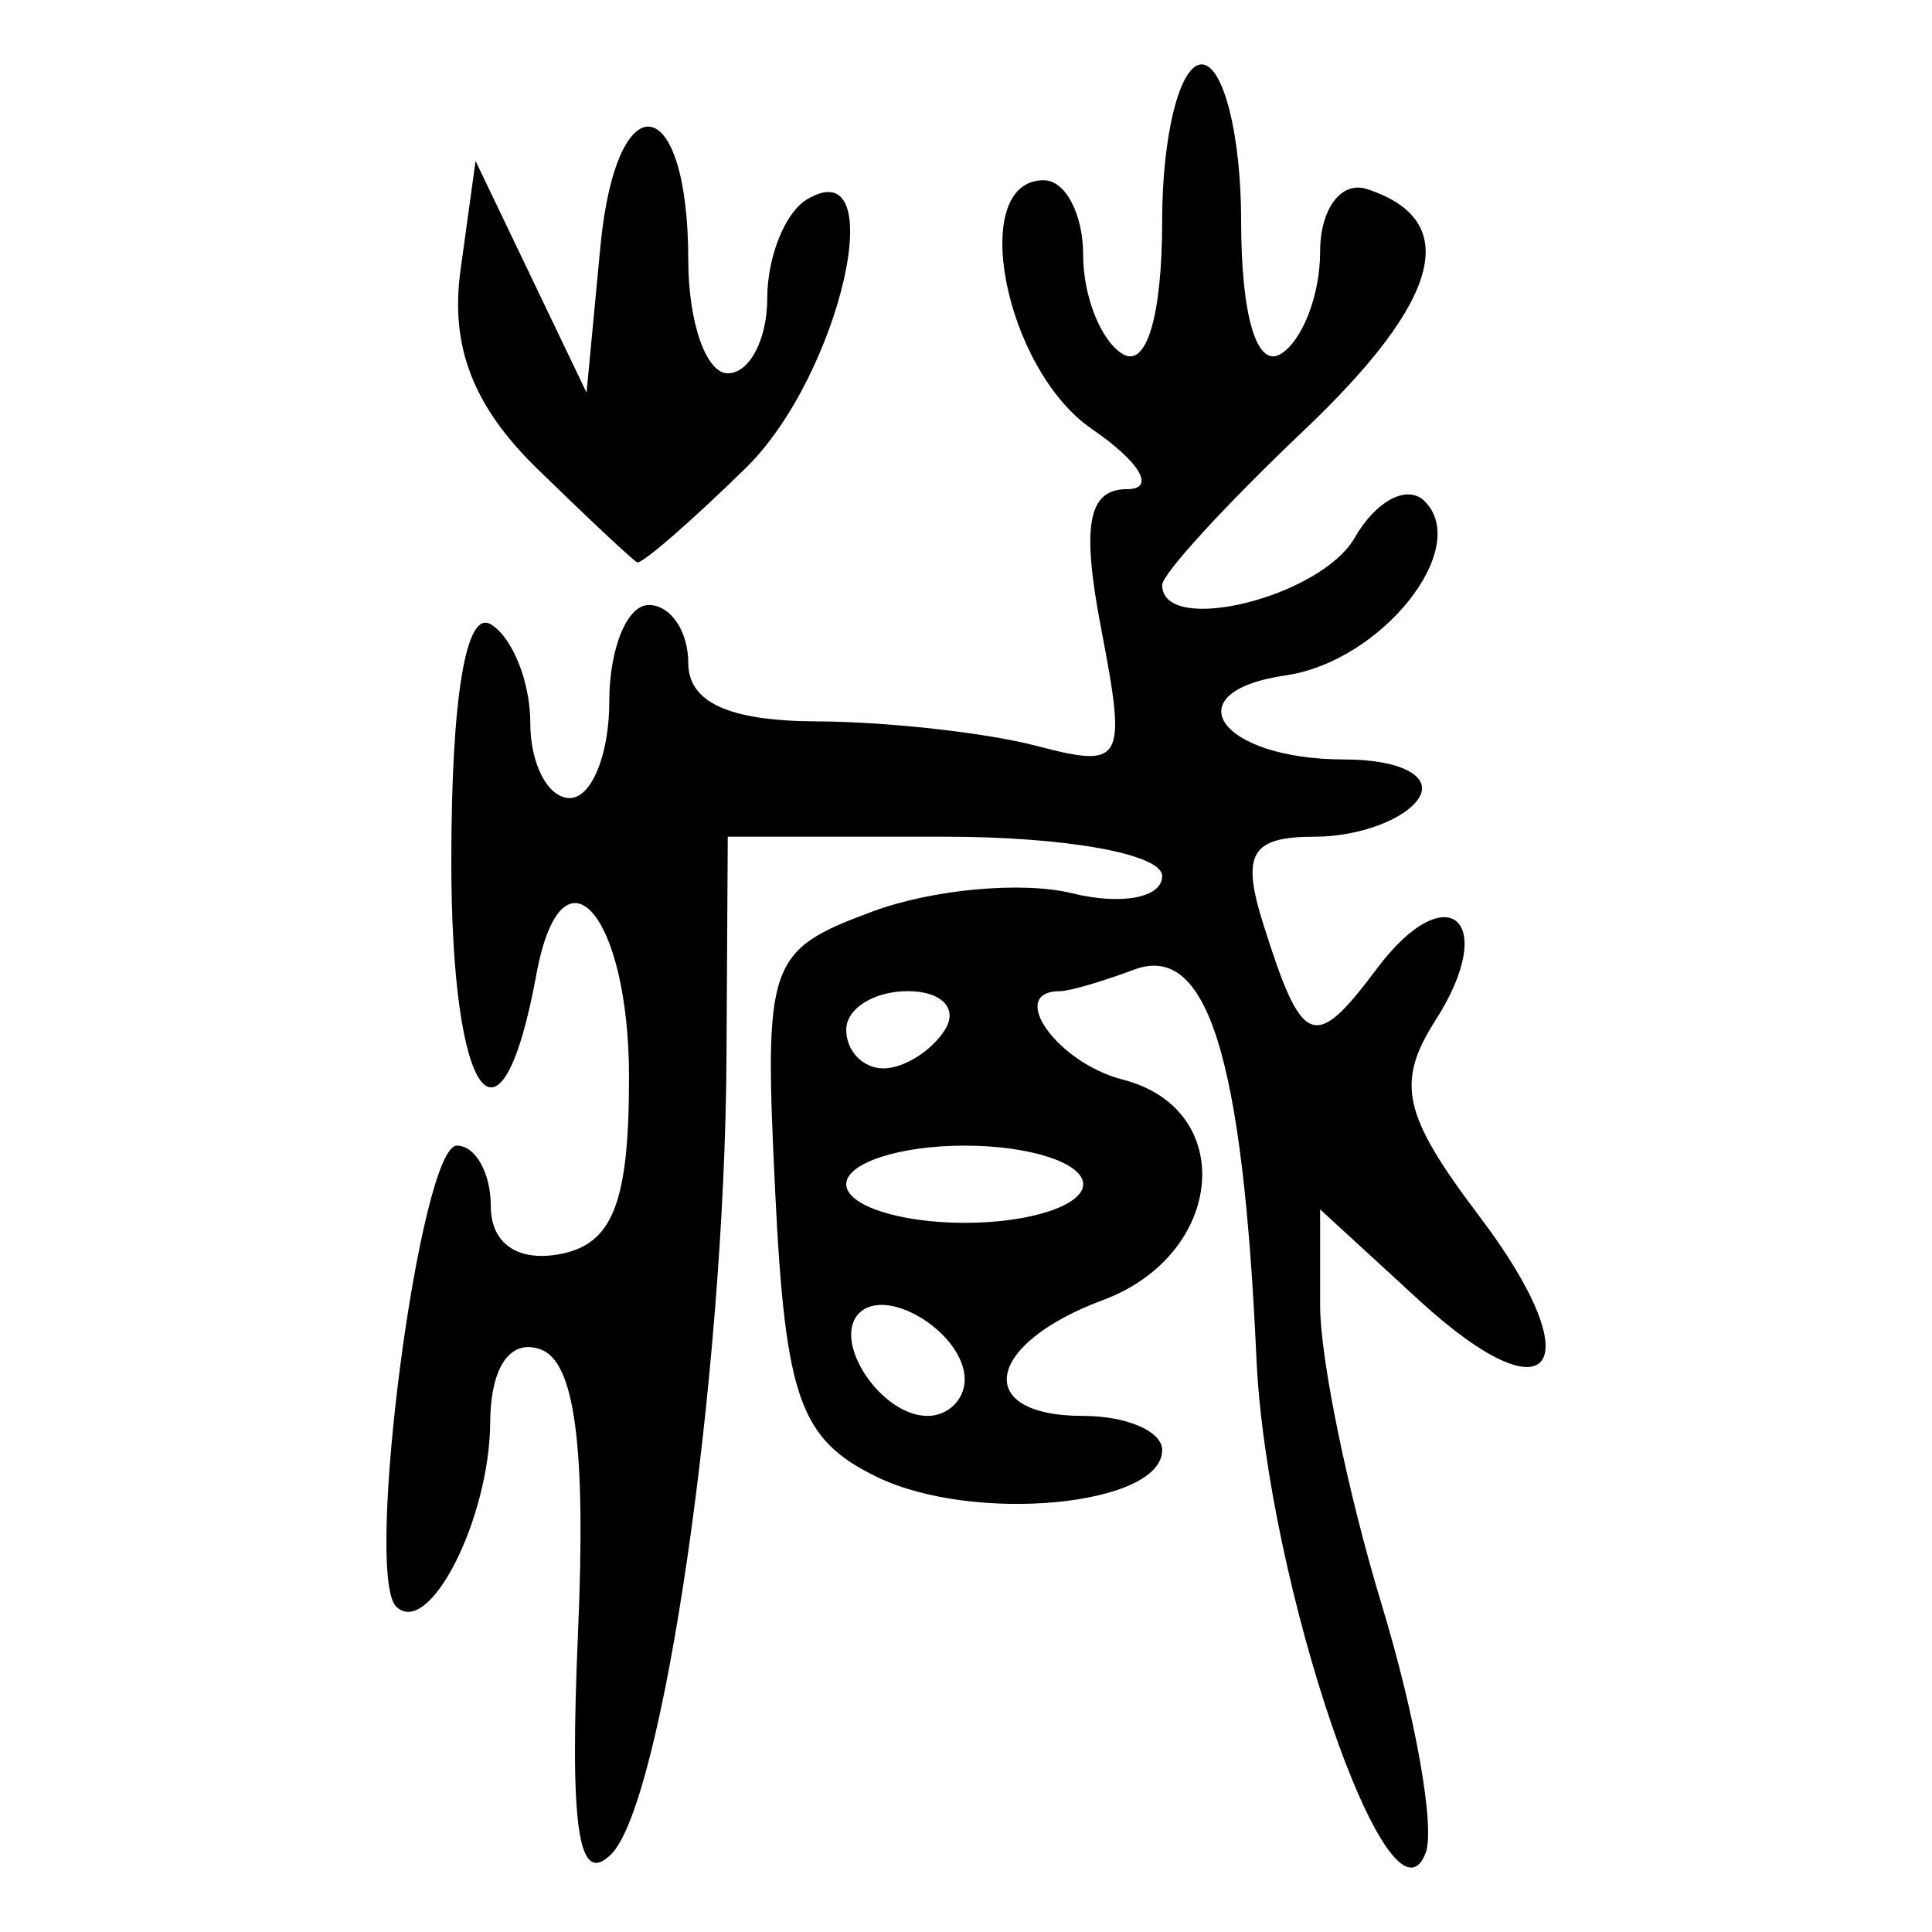 <?xml version="1.0" encoding="UTF-8" standalone="no"?>
<!-- Created with Inkscape (http://www.inkscape.org/) -->

<svg
   xmlns:dc="http://purl.org/dc/elements/1.1/"
   xmlns:cc="http://creativecommons.org/ns#"
   xmlns:rdf="http://www.w3.org/1999/02/22-rdf-syntax-ns#"
   xmlns:svg="http://www.w3.org/2000/svg"
   xmlns="http://www.w3.org/2000/svg"
   xmlns:sodipodi="http://sodipodi.sourceforge.net/DTD/sodipodi-0.dtd"
   xmlns:inkscape="http://www.inkscape.org/namespaces/inkscape"
   width="300"
   height="300"
   id="svg2"
   version="1.1"
   inkscape:version="0.92.4 (5da689c313, 2019-01-14)"
   sodipodi:docname="image-bigseal.svg">
  <defs
     id="defs4" />
  <sodipodi:namedview
     id="base"
     pagecolor="#ffffff"
     bordercolor="#666666"
     borderopacity="1.0"
     inkscape:pageopacity="0.0"
     inkscape:pageshadow="2"
     inkscape:zoom="2.0000001"
     inkscape:cx="172.96336"
     inkscape:cy="146.76927"
     inkscape:document-units="px"
     inkscape:current-layer="layer1"
     showgrid="false"
     inkscape:window-width="1872"
     inkscape:window-height="1016"
     inkscape:window-x="48"
     inkscape:window-y="27"
     inkscape:window-maximized="1" />
  <g
     inkscape:label="Calque 1"
     inkscape:groupmode="layer"
     id="layer1"
     transform="translate(0,-752.362)">
    <path
       style="fill:#000000;stroke-width:6.064"
       d="m 89.758,1005.783 c 1.251,-28.947 -0.506,-42.073 -5.88,-43.918 -4.697,-1.612 -7.702,2.787 -7.759,11.36 -0.101,15.067 -9.536,33.556 -14.597,28.607 -5.072,-4.96 3.692,-71.579 9.417,-71.579 2.901,0 5.274,4.245 5.274,9.434 0,5.757 4.183,8.646 10.731,7.413 8.206,-1.545 10.731,-7.998 10.731,-27.422 0,-25.685 -10.468,-37.308 -14.393,-15.981 -5.516,29.979 -13.202,19.751 -13.202,-17.569 0,-25.492 2.275,-39.153 6.132,-36.822 3.373,2.038 6.132,8.943 6.132,15.344 0,6.401 2.759,11.638 6.132,11.638 3.373,0 6.132,-6.746 6.132,-14.99 0,-8.245 2.759,-14.99 6.132,-14.99 3.373,0 6.132,4.047 6.132,8.994 0,6.133 6.34,9.02 19.93,9.076 10.961,0.048 26.334,1.759 34.16,3.808 13.465,3.526 14.006,2.554 10.049,-18.07 -3.111,-16.214 -2.087,-21.796 3.997,-21.796 4.499,0 2.046,-4.2 -5.45,-9.334 -13.632,-9.336 -19.317,-38.635 -7.497,-38.635 3.373,0 6.132,5.237 6.132,11.638 0,6.401 2.759,13.306 6.132,15.344 3.703,2.238 6.132,-5.934 6.132,-20.632 0,-13.386 2.759,-24.338 6.132,-24.338 3.373,0 6.132,10.952 6.132,24.338 0,14.699 2.429,22.87 6.132,20.632 3.373,-2.038 6.132,-9.168 6.132,-15.844 0,-6.705 3.26,-11.076 7.282,-9.765 14.808,4.826 11.568,17.183 -9.833,37.506 -12.088,11.478 -21.977,22.266 -21.977,23.973 0,7.957 24.598,1.918 29.896,-7.339 3.287,-5.744 8.156,-8.313 10.819,-5.709 7.417,7.253 -6.606,24.908 -21.503,27.074 -17.667,2.568 -10.351,13.063 9.106,13.063 8.659,0 13.681,2.609 11.541,5.996 -2.084,3.298 -9.332,5.996 -16.106,5.996 -9.94,0 -11.498,2.602 -8.075,13.491 6.052,19.25 7.934,20.006 17.61,7.067 10.98,-14.682 19.124,-7.661 9.178,7.913 -6.23,9.755 -5.123,14.715 6.805,30.491 17.633,23.32 11.303,32.021 -9.436,12.97 l -15.306,-14.06 v 14.947 c 0,8.221 4.304,29.119 9.565,46.44 5.261,17.321 8.328,34.675 6.817,38.564 -5.52,14.202 -24.695,-41.898 -26.276,-76.874 -2.123,-46.962 -7.668,-64.555 -19.007,-60.3 -4.892,1.835 -10.048,3.337 -11.458,3.337 -8.367,0 -0.512,11.118 9.7,13.73 17.904,4.578 15.878,27.196 -3.066,34.239 -18.359,6.825 -20.262,17.988 -3.066,17.988 6.745,0 12.264,2.384 12.264,5.297 0,8.706 -29.279,11.471 -44.289,4.182 -11.945,-5.8 -14.232,-12.193 -15.794,-44.147 -1.758,-35.956 -1.189,-37.601 15.091,-43.653 9.305,-3.459 23.234,-4.739 30.955,-2.845 7.749,1.902 14.037,0.708 14.037,-2.666 0,-3.409 -14.91,-6.11 -33.727,-6.11 h -33.727 l -0.201,34.477 c -0.288,49.516 -9.899,115.707 -17.943,123.572 -5.097,4.984 -6.425,-4.002 -5.104,-34.55 z M 149.799,966.583 c 0,-7.075 -11.96,-14.642 -16.353,-10.347 -4.393,4.295 3.347,15.99 10.582,15.99 3.174,0 5.77,-2.539 5.77,-5.642 z m 18.397,-30.334 c 0,-3.298 -8.278,-5.996 -18.397,-5.996 -10.118,0 -18.397,2.698 -18.397,5.996 0,3.298 8.278,5.996 18.397,5.996 10.118,0 18.397,-2.698 18.397,-5.996 z m -21.463,-23.984 c 2.084,-3.298 -0.512,-5.996 -5.77,-5.996 -5.258,0 -9.56,2.698 -9.56,5.996 0,3.298 2.597,5.996 5.77,5.996 3.174,0 7.476,-2.698 9.56,-5.996 z M 83.425,825.152 C 73.458,815.434 69.876,806.161 71.51,794.305 l 2.336,-16.952 8.617,17.988 8.617,17.988 2.142,-22.611 c 2.467,-26.04 13.651,-24.419 13.651,1.978 0,9.699 2.76,17.634 6.132,17.634 3.373,0 6.132,-5.237 6.132,-11.638 0,-6.401 2.759,-13.306 6.132,-15.344 13.276,-8.023 5.248,27.302 -9.477,41.7 -8.585,8.394 -16.174,14.978 -16.864,14.63 -0.69,-0.348 -7.667,-6.885 -15.505,-14.527 z"
       id="path419"
       inkscape:connector-curvature="0" />
  </g>
</svg>
